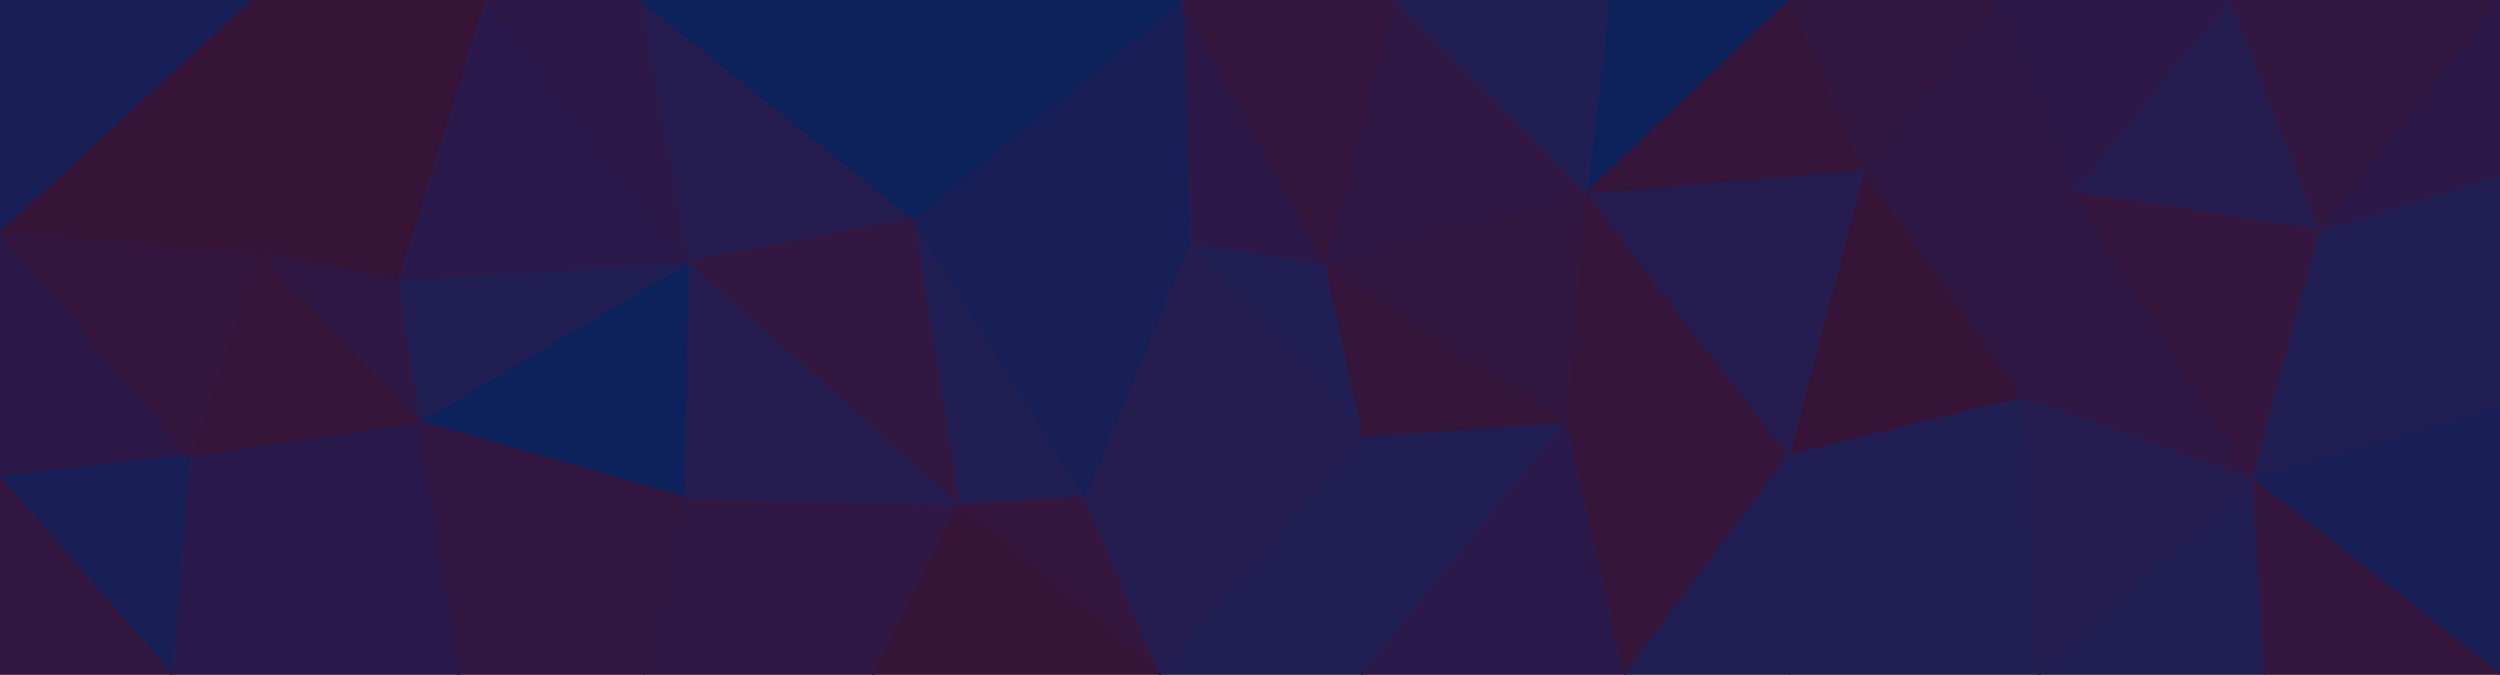 <svg id="visual" viewBox="0 0 1260 340" width="1260" height="340" xmlns="http://www.w3.org/2000/svg" xmlns:xlink="http://www.w3.org/1999/xlink" version="1.1"><g stroke-width="1" stroke-linejoin="bevel"><path d="M668.3 133.3L599.7 122.3L687.3 219.7Z" fill="#201e53" stroke="#201e53"></path><path d="M599.7 122.3L546.7 250.7L687.3 219.7Z" fill="#251c4f" stroke="#251c4f"></path><path d="M460.2 110.3L483.2 254.7L546.7 250.7Z" fill="#201e53" stroke="#201e53"></path><path d="M483.2 254.7L584.7 340L546.7 250.7Z" fill="#34163e" stroke="#34163e"></path><path d="M546.7 250.7L584.7 340L687.3 219.7Z" fill="#251c4f" stroke="#251c4f"></path><path d="M584.7 340L686.3 340L687.3 219.7Z" fill="#201e53" stroke="#201e53"></path><path d="M686.3 340L789.8 212.7L687.3 219.7Z" fill="#201e53" stroke="#201e53"></path><path d="M687.3 219.7L789.8 212.7L668.3 133.3Z" fill="#35153a" stroke="#35153a"></path><path d="M599.7 122.3L460.2 110.3L546.7 250.7Z" fill="#181f56" stroke="#181f56"></path><path d="M668.3 133.3L595.7 0L599.7 122.3Z" fill="#2d1948" stroke="#2d1948"></path><path d="M599.7 122.3L595.7 0L460.2 110.3Z" fill="#181f56" stroke="#181f56"></path><path d="M703.3 0L595.7 0L668.3 133.3Z" fill="#34163e" stroke="#34163e"></path><path d="M789.8 212.7L799.8 97.3L668.3 133.3Z" fill="#321741" stroke="#321741"></path><path d="M799.8 97.3L703.3 0L668.3 133.3Z" fill="#301844" stroke="#301844"></path><path d="M344.6 250.7L440.2 340L483.2 254.7Z" fill="#301844" stroke="#301844"></path><path d="M483.2 254.7L440.2 340L584.7 340Z" fill="#361437" stroke="#361437"></path><path d="M595.7 0L471.2 0L460.2 110.3Z" fill="#0d215a" stroke="#0d215a"></path><path d="M686.3 340L818.8 340L789.8 212.7Z" fill="#2a1a4c" stroke="#2a1a4c"></path><path d="M789.8 212.7L901.4 229.7L799.8 97.3Z" fill="#35153a" stroke="#35153a"></path><path d="M902.4 0L810.8 0L799.8 97.3Z" fill="#0d215a" stroke="#0d215a"></path><path d="M799.8 97.3L810.8 0L703.3 0Z" fill="#201e53" stroke="#201e53"></path><path d="M818.8 340L901.4 229.7L789.8 212.7Z" fill="#35153a" stroke="#35153a"></path><path d="M322.6 0L346.6 132.3L460.2 110.3Z" fill="#251c4f" stroke="#251c4f"></path><path d="M460.2 110.3L346.6 132.3L483.2 254.7Z" fill="#321741" stroke="#321741"></path><path d="M346.6 132.3L344.6 250.7L483.2 254.7Z" fill="#251c4f" stroke="#251c4f"></path><path d="M818.8 340L902.4 340L901.4 229.7Z" fill="#201e53" stroke="#201e53"></path><path d="M1019.9 200.7L939.4 85.3L901.4 229.7Z" fill="#361437" stroke="#361437"></path><path d="M901.4 229.7L939.4 85.3L799.8 97.3Z" fill="#251c4f" stroke="#251c4f"></path><path d="M939.4 85.3L902.4 0L799.8 97.3Z" fill="#35153a" stroke="#35153a"></path><path d="M231.1 340L324.6 340L344.6 250.7Z" fill="#321741" stroke="#321741"></path><path d="M344.6 250.7L324.6 340L440.2 340Z" fill="#301844" stroke="#301844"></path><path d="M471.2 0L322.6 0L460.2 110.3Z" fill="#0d215a" stroke="#0d215a"></path><path d="M346.6 132.3L211.1 212.7L344.6 250.7Z" fill="#0d215a" stroke="#0d215a"></path><path d="M1027.9 340L1019.9 200.7L901.4 229.7Z" fill="#201e53" stroke="#201e53"></path><path d="M939.4 85.3L1006.9 0L902.4 0Z" fill="#321741" stroke="#321741"></path><path d="M200.1 141.3L211.1 212.7L346.6 132.3Z" fill="#201e53" stroke="#201e53"></path><path d="M211.1 212.7L231.1 340L344.6 250.7Z" fill="#321741" stroke="#321741"></path><path d="M322.6 0L244.1 0L346.6 132.3Z" fill="#2d1948" stroke="#2d1948"></path><path d="M1045.9 97.3L1006.9 0L939.4 85.3Z" fill="#301844" stroke="#301844"></path><path d="M244.1 0L200.1 141.3L346.6 132.3Z" fill="#2a1a4c" stroke="#2a1a4c"></path><path d="M902.4 340L1027.9 340L901.4 229.7Z" fill="#201e53" stroke="#201e53"></path><path d="M1135.5 241.7L1045.9 97.3L1019.9 200.7Z" fill="#301844" stroke="#301844"></path><path d="M1019.9 200.7L1045.9 97.3L939.4 85.3Z" fill="#301844" stroke="#301844"></path><path d="M126.5 0L130.5 127.3L200.1 141.3Z" fill="#361437" stroke="#361437"></path><path d="M200.1 141.3L130.5 127.3L211.1 212.7Z" fill="#301844" stroke="#301844"></path><path d="M211.1 212.7L95.5 229.7L231.1 340Z" fill="#2a1a4c" stroke="#2a1a4c"></path><path d="M1027.9 340L1135.5 241.7L1019.9 200.7Z" fill="#251c4f" stroke="#251c4f"></path><path d="M1045.9 97.3L1124.5 0L1006.9 0Z" fill="#2d1948" stroke="#2d1948"></path><path d="M130.5 127.3L95.5 229.7L211.1 212.7Z" fill="#35153a" stroke="#35153a"></path><path d="M244.1 0L126.5 0L200.1 141.3Z" fill="#361437" stroke="#361437"></path><path d="M0 116.3L0 240.7L95.5 229.7Z" fill="#2d1948" stroke="#2d1948"></path><path d="M1169.5 116.3L1124.5 0L1045.9 97.3Z" fill="#251c4f" stroke="#251c4f"></path><path d="M1027.9 340L1141.5 340L1135.5 241.7Z" fill="#201e53" stroke="#201e53"></path><path d="M1135.5 241.7L1169.5 116.3L1045.9 97.3Z" fill="#34163e" stroke="#34163e"></path><path d="M1260 205.7L1169.5 116.3L1135.5 241.7Z" fill="#201e53" stroke="#201e53"></path><path d="M95.5 229.7L86.5 340L231.1 340Z" fill="#2a1a4c" stroke="#2a1a4c"></path><path d="M0 116.3L95.5 229.7L130.5 127.3Z" fill="#34163e" stroke="#34163e"></path><path d="M95.5 229.7L0 240.7L86.5 340Z" fill="#181f56" stroke="#181f56"></path><path d="M126.5 0L0 116.3L130.5 127.3Z" fill="#361437" stroke="#361437"></path><path d="M1260 340L1260 205.7L1135.5 241.7Z" fill="#181f56" stroke="#181f56"></path><path d="M1169.5 116.3L1260 0L1124.5 0Z" fill="#321741" stroke="#321741"></path><path d="M0 240.7L0 340L86.5 340Z" fill="#321741" stroke="#321741"></path><path d="M1260 205.7L1260 88.3L1169.5 116.3Z" fill="#201e53" stroke="#201e53"></path><path d="M126.5 0L0 0L0 116.3Z" fill="#181f56" stroke="#181f56"></path><path d="M1141.5 340L1260 340L1135.5 241.7Z" fill="#34163e" stroke="#34163e"></path><path d="M1260 88.3L1260 0L1169.5 116.3Z" fill="#2d1948" stroke="#2d1948"></path></g></svg>